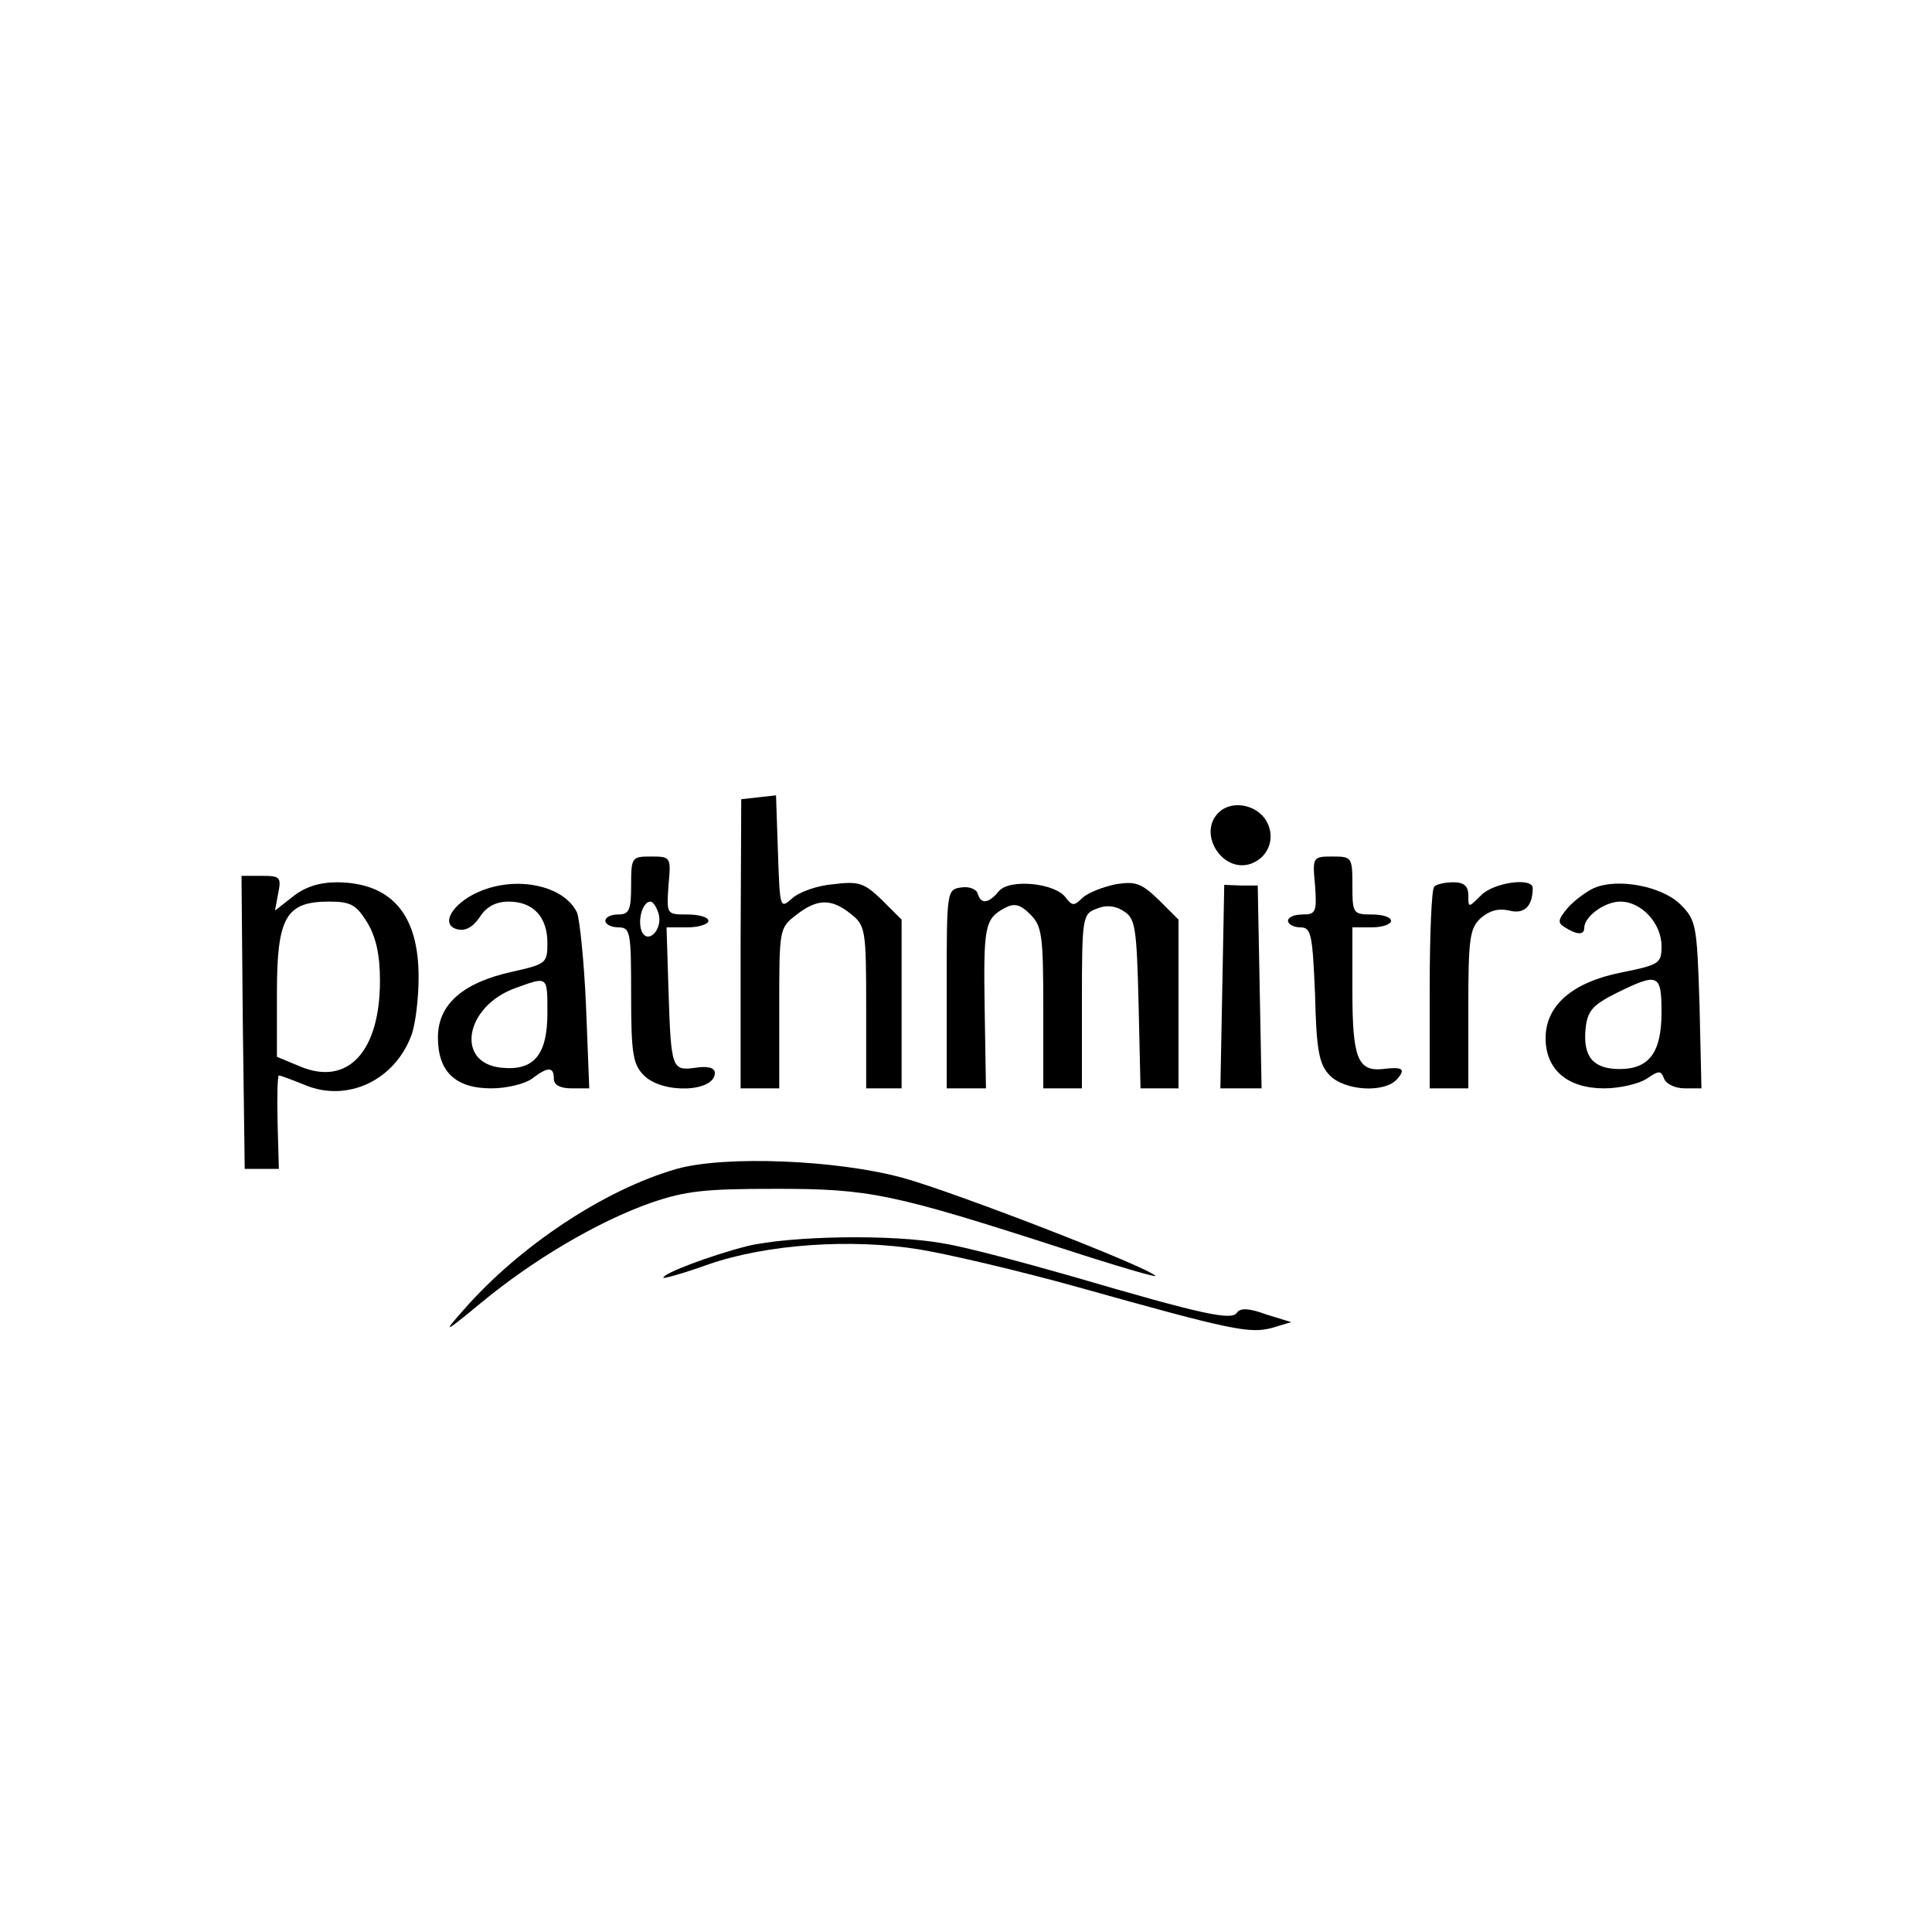 <?xml version="1.0" standalone="no"?>
<!DOCTYPE svg PUBLIC "-//W3C//DTD SVG 20010904//EN"
 "http://www.w3.org/TR/2001/REC-SVG-20010904/DTD/svg10.dtd">
<svg version="1.0" xmlns="http://www.w3.org/2000/svg"
 width="300pt" height="300pt" viewBox="0 0 300 300"
 preserveAspectRatio="xMidYMid meet">
<g transform="translate(0,300) scale(0.1,-0.1)"
fill="#000000" stroke="none">
<path d="M1178 1762 l-27 -3 -1 -225 0 -224 30 0 30 0 0 124 c0 123 0 125 26
145 33 26 55 26 85 2 23 -18 24 -25 24 -145 l0 -126 28 0 27 0 0 131 0 131
-30 30 c-28 27 -36 30 -76 25 -25 -2 -53 -12 -64 -22 -19 -17 -19 -15 -22 71
l-3 89 -27 -3z"/>
<path d="M1892 1738 c-33 -33 7 -95 51 -79 29 11 39 44 21 70 -17 23 -53 28
-72 9z"/>
<path d="M980 1625 c0 -38 -3 -45 -20 -45 -11 0 -20 -4 -20 -10 0 -5 9 -10 20
-10 19 0 20 -7 20 -105 0 -92 3 -108 20 -125 29 -29 110 -26 110 4 0 8 -11 11
-30 8 -37 -5 -38 -2 -42 121 l-3 97 33 0 c17 0 32 5 32 10 0 6 -15 10 -33 10
-32 0 -32 0 -29 45 4 44 4 45 -27 45 -30 0 -31 -1 -31 -45z m43 -45 c6 -24
-18 -48 -27 -25 -6 17 2 45 14 45 4 0 10 -9 13 -20z"/>
<path d="M2042 1625 c3 -41 1 -45 -19 -45 -13 0 -23 -4 -23 -10 0 -5 9 -10 19
-10 17 0 19 -10 23 -104 2 -85 6 -108 22 -125 23 -25 87 -29 106 -6 13 15 8
19 -23 15 -39 -4 -47 18 -47 121 l0 99 30 0 c17 0 30 5 30 10 0 6 -13 10 -30
10 -29 0 -30 2 -30 45 0 44 -1 45 -31 45 -31 0 -31 -1 -27 -45z"/>
<path d="M377 1413 l3 -228 27 0 26 0 -2 73 c-1 39 0 72 2 72 3 0 21 -7 41
-15 65 -27 139 7 165 78 6 16 11 56 11 90 0 97 -42 146 -126 147 -28 0 -50 -7
-69 -22 l-28 -22 5 27 c5 25 3 27 -26 27 l-31 0 2 -227z m193 155 c14 -23 20
-51 20 -91 0 -110 -50 -164 -124 -133 l-36 15 0 99 c0 118 14 142 81 142 34 0
42 -5 59 -32z"/>
<path d="M743 1615 c-41 -18 -60 -51 -33 -58 13 -3 24 3 35 19 10 16 25 24 45
24 38 0 60 -24 60 -64 0 -32 -2 -33 -55 -45 -77 -17 -115 -51 -115 -102 0 -53
27 -79 83 -79 24 0 52 7 63 15 25 19 34 19 34 0 0 -10 10 -15 28 -15 l27 0 -5
127 c-3 71 -10 136 -14 146 -20 42 -94 58 -153 32z m107 -188 c0 -65 -21 -90
-71 -85 -73 7 -57 96 22 124 50 18 49 19 49 -39z"/>
<path d="M1493 1622 c-23 -3 -23 -5 -23 -158 l0 -154 31 0 30 0 -2 123 c-2
129 0 140 31 157 15 8 24 6 40 -10 18 -18 20 -33 20 -145 l0 -125 30 0 30 0 0
135 c0 131 1 136 23 144 14 6 29 5 42 -4 18 -11 20 -25 23 -144 l3 -131 29 0
30 0 0 131 0 131 -30 30 c-27 26 -36 30 -67 25 -20 -4 -43 -13 -52 -21 -13
-13 -16 -13 -26 0 -16 23 -88 30 -104 10 -16 -19 -28 -21 -33 -3 -2 6 -13 11
-25 9z"/>
<path d="M1898 1468 l-3 -158 32 0 32 0 -3 158 -3 157 -26 0 -26 1 -3 -158z"/>
<path d="M2227 1623 c-4 -3 -7 -75 -7 -160 l0 -153 30 0 30 0 0 123 c0 110 2
126 20 142 13 11 27 15 44 11 23 -6 36 7 36 35 0 17 -60 9 -80 -11 -20 -20
-20 -20 -20 0 0 14 -7 20 -23 20 -13 0 -27 -3 -30 -7z"/>
<path d="M2475 1621 c-11 -5 -29 -18 -40 -30 -16 -19 -17 -24 -5 -31 19 -12
30 -12 30 -1 0 18 32 41 56 41 33 0 64 -34 64 -69 0 -27 -3 -29 -62 -41 -76
-15 -118 -51 -118 -102 0 -49 34 -78 91 -78 24 0 54 7 66 15 19 13 22 13 27 0
3 -8 17 -15 32 -15 l26 0 -3 130 c-4 124 -5 131 -30 156 -29 28 -97 41 -134
25z m105 -193 c0 -62 -19 -88 -65 -88 -41 0 -57 19 -53 62 3 28 10 37 48 56
65 32 70 30 70 -30z"/>
<path d="M1051 1185 c-112 -32 -245 -120 -332 -220 -32 -36 -30 -36 28 12 81
67 181 126 263 155 55 19 85 22 195 22 145 0 180 -7 446 -93 83 -27 148 -46
143 -42 -17 16 -315 131 -392 152 -102 28 -276 35 -351 14z"/>
<path d="M1160 1065 c-55 -14 -130 -42 -130 -49 0 -2 32 7 71 21 90 31 220 40
326 23 43 -7 155 -33 248 -59 239 -67 265 -72 300 -63 l30 9 -39 12 c-27 10
-40 10 -45 3 -8 -13 -51 -4 -256 56 -77 22 -167 46 -199 51 -80 15 -239 12
-306 -4z"/>
</g>
</svg>
